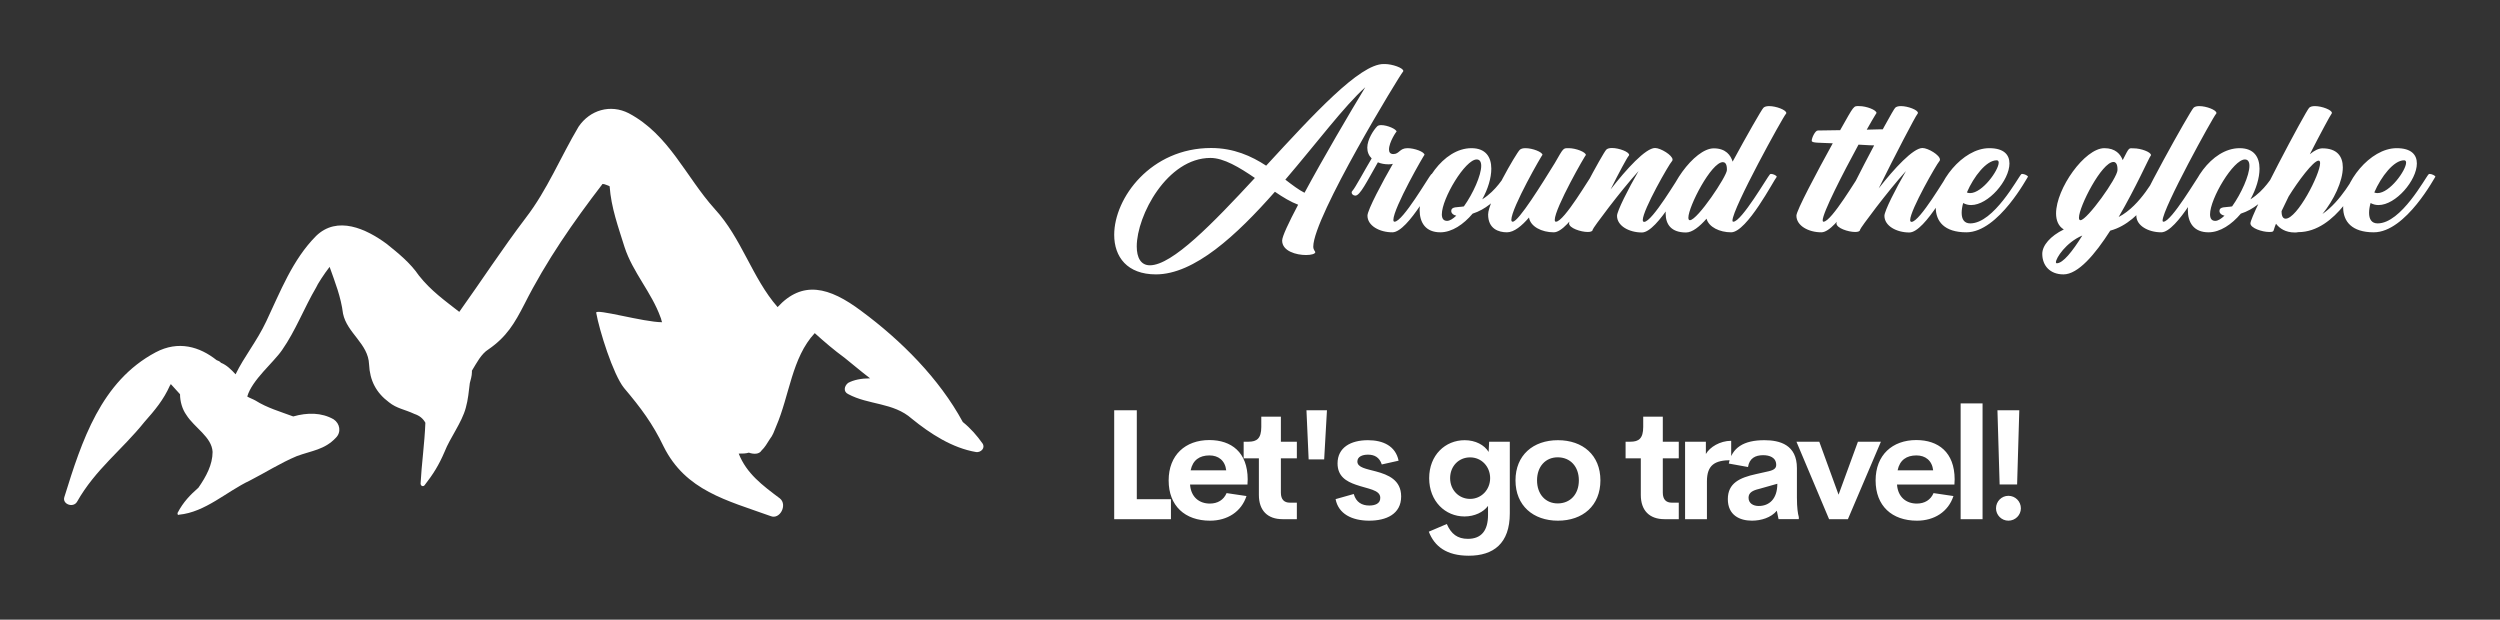 
        <svg xmlns="http://www.w3.org/2000/svg" xmlns:xlink="http://www.w3.org/1999/xlink" version="1.1" width="3161.982" height="783.776" viewBox="0 0 3161.982 783.776">
			
			<rect x="0" y="0" width="3161.982" height="783.776" fill="#333333" stroke="none"/>
			
			<g transform="scale(8.099) translate(10, 10)">
				<defs id="SvgjsDefs1689"/><g id="SvgjsG1690" featureKey="symbolFeature-0" transform="matrix(29.91,0,0,29.91,-3.002,-35.951)" fill="#fff"><g xmlns="http://www.w3.org/2000/svg"><path d="M4.896,3.183C4.867,3.142,4.834,3.104,4.793,3.071C4.67,2.844,4.471,2.645,4.264,2.492   c-0.17-0.128-0.309-0.161-0.438-0.021C3.693,2.319,3.639,2.112,3.498,1.959C3.346,1.79,3.26,1.571,3.049,1.459   C2.953,1.41,2.846,1.442,2.787,1.529C2.693,1.687,2.623,1.86,2.512,2.004C2.389,2.166,2.279,2.335,2.164,2.496   c-0.074-0.058-0.148-0.11-0.211-0.19C1.908,2.24,1.846,2.19,1.785,2.141C1.678,2.062,1.527,1.992,1.416,2.1   C1.293,2.224,1.23,2.39,1.156,2.546c-0.049,0.104-0.115,0.183-0.16,0.276C0.975,2.799,0.949,2.773,0.92,2.762   c-0.008-0.01-0.016-0.01-0.023-0.014c-0.088-0.07-0.199-0.104-0.318-0.041C0.293,2.859,0.193,3.17,0.102,3.463   C0.09,3.5,0.148,3.521,0.168,3.488c0.096-0.17,0.236-0.272,0.352-0.417c0.055-0.062,0.1-0.116,0.133-0.19   c0.004-0.004,0.004-0.004,0.004-0.009l0,0c0.016,0.017,0.033,0.037,0.049,0.054c0,0.038,0.012,0.079,0.033,0.108   c0.041,0.066,0.133,0.115,0.137,0.193c0,0.066-0.033,0.128-0.074,0.187C0.76,3.451,0.723,3.488,0.693,3.546   c0,0.005,0,0.013,0.008,0.009C0.838,3.542,0.949,3.434,1.07,3.377c0.082-0.042,0.16-0.092,0.246-0.128   C1.395,3.22,1.461,3.216,1.52,3.153c0.029-0.029,0.021-0.074-0.012-0.096C1.445,3.021,1.371,3.021,1.297,3.042   C1.23,3.017,1.16,2.997,1.1,2.959C1.086,2.951,1.07,2.946,1.057,2.938c0.025-0.087,0.137-0.177,0.182-0.243   c0.07-0.1,0.115-0.22,0.178-0.327c0.004-0.012,0.041-0.07,0.07-0.107c0.029,0.082,0.059,0.156,0.07,0.244   C1.578,2.607,1.689,2.662,1.693,2.77C1.697,2.855,1.73,2.918,1.797,2.968C1.838,3.001,1.879,3.005,1.93,3.029   c0.027,0.009,0.045,0.024,0.057,0.046c-0.004,0.107-0.02,0.219-0.025,0.317c0,0.014,0.014,0.018,0.021,0.009   c0.045-0.058,0.074-0.104,0.104-0.174c0.029-0.074,0.09-0.152,0.111-0.23c0.012-0.042,0.016-0.088,0.021-0.129   C2.223,2.852,2.23,2.831,2.23,2.811c0-0.004,0-0.004,0-0.008c0.025-0.041,0.049-0.088,0.086-0.111   c0.096-0.066,0.137-0.137,0.188-0.236c0.115-0.228,0.256-0.43,0.408-0.628c0.012,0,0.025,0.008,0.037,0.012   c0.008,0.112,0.045,0.212,0.078,0.318C3.07,2.29,3.168,2.394,3.215,2.525C3.219,2.533,3.219,2.542,3.223,2.55   c-0.096,0-0.352-0.074-0.344-0.049c0.016,0.091,0.088,0.321,0.145,0.392c0.088,0.104,0.15,0.187,0.207,0.306   C3.346,3.43,3.561,3.48,3.789,3.562c0.049,0.021,0.09-0.059,0.049-0.092C3.746,3.401,3.664,3.34,3.623,3.236   c0.02,0,0.037,0,0.053-0.005C3.701,3.24,3.73,3.24,3.742,3.22C3.76,3.203,3.771,3.183,3.785,3.161   c0.016-0.02,0.023-0.041,0.033-0.066C3.889,2.931,3.9,2.736,4.02,2.607c0.051,0.046,0.1,0.088,0.156,0.129   c0.037,0.029,0.084,0.07,0.133,0.107c-0.045,0-0.086,0.008-0.115,0.024c-0.021,0.017-0.025,0.046,0,0.058   C4.301,2.983,4.43,2.968,4.527,3.054c0.096,0.078,0.211,0.153,0.336,0.174C4.887,3.231,4.912,3.207,4.896,3.183z"/></g></g><g id="SvgjsG1691" featureKey="nameFeature-0" transform="matrix(0.657,0,0,0.657,164,0)" fill="#fff"><path d="M64.04 0 l0.28 0 c1.76 0 4.4 0.92 4.4 1.64 c0 0.08 -0.04 0.16 -0.12 0.24 c-0.64 0.64 -21.28 34.48 -21.28 41.52 c0 0.8 0.48 1.12 0.48 1.32 c0 0.4 -0.96 0.68 -2.2 0.68 c-2.32 0 -5.68 -0.92 -5.68 -3.44 c0 -0.96 1.52 -4.2 3.8 -8.52 c-1.72 -0.64 -3.6 -1.76 -5.52 -3.08 c-9.12 10.36 -19.16 19.64 -28.28 19.64 c-6.84 0 -9.92 -4.16 -9.92 -9.4 c0 -8.8 8.72 -20.64 23.04 -20.64 c5.36 0 9.6 1.92 13.08 4.2 c11.32 -12.28 22.2 -24.16 27.92 -24.16 z M8.48 47.84 c5.32 0 14.96 -9.96 24.96 -20.76 c-3.68 -2.52 -7.4 -4.76 -10.56 -4.76 c-10.28 0 -17.52 13.68 -17.52 21.04 c0 2.64 0.96 4.48 3.12 4.48 z M40.68 27.48 c1.72 1.32 3.2 2.44 4.56 3.12 c4.44 -8.24 10.68 -18.88 14.44 -25.08 c-4.96 4.44 -11.6 13.32 -19 21.96 z M75.36 26.2 c0.04 -0.04 0.16 -0.08 0.28 -0.08 c0.48 0 1.36 0.4 1.36 0.68 c0 0.04 -0.04 0.04 -0.04 0.08 c-0.6 0.56 -7.04 13.12 -10.84 13.12 c-3.04 0 -5.92 -1.56 -5.92 -3.96 c0 -1.36 3.64 -8.16 6.04 -12.32 c-0.32 0.08 -0.64 0.12 -1 0.12 c-0.96 0 -1.84 -0.16 -2.56 -0.48 c-2.68 4.68 -4.24 7.92 -5.36 7.92 c-0.48 0 -0.88 -0.36 -0.88 -0.72 c0 -0.16 0.04 -0.28 0.2 -0.44 c0.6 -0.6 2.88 -4.88 4.56 -7.68 c-0.68 -0.68 -1.04 -1.52 -1.04 -2.56 c0 -1.96 1.52 -4.24 2.36 -5.08 c0.2 -0.2 0.56 -0.28 0.96 -0.28 c1.44 0 3.64 0.96 3.64 1.56 c0 -0.16 -1.8 2.48 -1.8 4.24 c0 0.64 0.28 1.08 1.04 1.08 c1.44 0 1.44 -1.4 3.36 -1.4 c1.68 0 4.04 0.88 4.04 1.6 c0 -0.24 -7.4 12.64 -7.4 15.44 c0 0.28 0.08 0.44 0.28 0.44 c1.96 0 8.12 -10.68 8.72 -11.28 z M93.08 26.28 c0.04 -0.04 0.12 -0.08 0.24 -0.08 c0.48 0 1.36 0.4 1.36 0.68 l0 0 c-0.2 0 -3.32 6.72 -9.48 8.68 c-2.16 2.56 -4.92 4.44 -7.68 4.44 c-3.48 0 -4.92 -2.28 -4.92 -5.32 c0 -5.92 5.52 -14.68 12.32 -14.68 c3.36 0 4.72 2.08 4.72 4.88 c0 2.2 -0.8 4.84 -2.16 7.28 c3.4 -2.12 5.2 -5.48 5.6 -5.88 z M86.16 22.68 c-2.72 0 -8.28 9.28 -8.28 13.04 c0 0.96 0.36 1.56 1.24 1.56 c0.64 0 1.4 -0.48 2.2 -1.24 c-0.8 -0.16 -1.2 -0.64 -1.2 -1.08 c0 -1.16 1.44 -0.84 3 -1.12 c2.2 -3.08 4.12 -7.4 4.12 -9.64 c0 -0.92 -0.32 -1.52 -1.08 -1.52 z M113.72 26.2 c0.04 -0.04 0.16 -0.08 0.28 -0.08 c0.48 0 1.32 0.4 1.32 0.68 c0 0 0 0.04 -0.04 0.08 c-0.56 0.56 -7.04 13.12 -10.8 13.12 c-2.84 0 -5.56 -1.36 -5.88 -3.52 c-1.72 2 -3.56 3.52 -5.24 3.52 c-1.96 0 -4.48 -0.8 -4.48 -4.24 c0 -3.04 6.64 -14.52 7.52 -15.36 c0.28 -0.28 0.76 -0.4 1.36 -0.4 c1.68 0 4.04 0.92 4.04 1.6 c0 -0.24 -7.4 12.6 -7.4 15.44 c0 0.28 0.12 0.44 0.32 0.44 c1.4 0 6.96 -9 10 -13.92 c2.12 -3.68 1.96 -3.56 3.32 -3.56 c1.68 0 4.08 0.92 4.08 1.64 c0 -0.28 -7.4 12.6 -7.4 15.4 c0 0.28 0.08 0.44 0.28 0.44 c1.96 0 8.12 -10.68 8.72 -11.28 z M134.68 26.24 c0.04 -0.04 0.16 -0.08 0.28 -0.08 c0.48 0 1.32 0.4 1.32 0.68 c0 0 0 0.04 -0.04 0.08 c-0.56 0.56 -7.04 13.12 -10.8 13.12 c-3.04 0 -5.92 -1.56 -5.92 -3.96 c0 -1.12 2.68 -6.44 5.12 -10.64 c-4.28 4.72 -10.92 13.6 -10.92 13.96 s-0.48 0.52 -1.16 0.52 c-1.64 0 -4.44 -0.92 -4.44 -2.04 c0 -1.96 8 -16.64 8.84 -17.52 c0.28 -0.28 0.76 -0.4 1.36 -0.4 c1.68 0 4.08 0.92 4.08 1.64 c0 0.08 -0.04 0.16 -0.12 0.24 c-0.32 0.32 -2.32 4 -4.28 7.96 c3.76 -4.84 8.32 -9.84 10.56 -9.84 c1.32 0 4.16 1.72 4.16 2.76 c0 0.16 -0.04 0.28 -0.16 0.4 c-0.6 0.56 -6.92 11.56 -6.92 13.96 c0 0.28 0.12 0.44 0.32 0.44 c1.96 0 8.12 -10.68 8.72 -11.28 z M154.32 10.4 c0.28 -0.28 0.76 -0.4 1.36 -0.4 c1.68 0 4.08 0.92 4.08 1.64 c0 0.08 -0.04 0.16 -0.12 0.24 c-0.64 0.64 -12.68 22.44 -12.68 25.32 c0 0.2 0.08 0.28 0.2 0.28 c1.96 0 8.12 -10.68 8.72 -11.28 c0.04 -0.04 0.16 -0.08 0.28 -0.08 c0.48 0 1.32 0.4 1.32 0.68 c0 0 0 0.04 -0.04 0.08 c-0.56 0.56 -7.04 13.12 -10.8 13.12 c-2.72 0 -5.32 -1.24 -5.84 -3.24 c-1.68 1.92 -3.4 3.28 -4.88 3.28 c-3.48 0 -4.84 -1.88 -4.84 -4.52 c0 -5.88 6.8 -15.48 11.44 -15.48 c2.88 0 4.04 1.68 4.48 3.16 c3.36 -6.2 6.88 -12.36 7.32 -12.8 z M136.84 37.12 c1.8 0 8.8 -10.48 8.8 -11.92 c0 -0.4 0.04 -1.88 -0.96 -1.88 c-2.76 0 -8.2 10.56 -8.2 13.2 c0 0.4 0.12 0.6 0.36 0.6 z M183.32 15.52 c0.24 0 0.36 0.24 0.36 0.6 c0 1.08 -1.04 3.24 -2.28 3.24 c-0.92 0 -2.56 -0.08 -4.48 -0.2 c-3.72 6.84 -8.52 16.2 -8.52 18 c0 0.2 0.08 0.32 0.2 0.32 c1.92 0 8.12 -10.68 8.72 -11.28 c0.04 -0.04 0.16 -0.08 0.28 -0.08 c0.48 0 1.32 0.4 1.32 0.68 c0 0.04 0 0.04 -0.04 0.08 c-0.56 0.56 -7.04 13.12 -10.8 13.12 c-3.04 0 -5.92 -1.56 -5.92 -3.96 c0 -1.2 4.76 -10.16 8.64 -17.2 c-3.28 -0.16 -5 -0.04 -5 -0.6 c0 -0.72 0.84 -2.44 1.44 -2.44 c1.24 0 3.2 -0.04 5.32 -0.08 c3.44 -6.08 3.12 -5.72 4.56 -5.72 c1.68 0 4.08 0.92 4.08 1.64 c0 0.04 -0.36 0.48 -2.32 3.96 c2.08 -0.08 3.76 -0.08 4.44 -0.08 z M198.24 26.2 c0.04 -0.04 0.12 -0.08 0.24 -0.08 c0.48 0 1.4 0.44 1.4 0.72 c0 0.04 -0.04 0.04 -0.04 0.08 c-0.6 0.56 -7.04 13.12 -10.84 13.12 c-3.04 0 -5.92 -1.56 -5.92 -3.96 c0 -1.16 2.68 -6.44 5.12 -10.64 c-4.28 4.72 -10.92 13.6 -10.92 13.96 s-0.48 0.52 -1.16 0.52 c-1.64 0 -4.44 -0.92 -4.44 -2.04 c0 -1.96 13.08 -26.6 13.96 -27.48 c0.28 -0.28 0.76 -0.4 1.36 -0.4 c1.68 0 4.04 0.92 4.04 1.6 c0 0.12 -0.04 0.2 -0.12 0.28 c-0.4 0.4 -5.4 9.96 -9.2 17.68 c3.72 -4.76 8.2 -9.6 10.4 -9.6 c1.32 0 4.16 1.68 4.16 2.76 c0 0.16 -0.04 0.28 -0.16 0.4 c-0.56 0.56 -6.92 11.6 -6.92 13.96 c0 0.28 0.12 0.44 0.32 0.44 c1.96 0 8.12 -10.68 8.72 -11.32 z M215.6 26.2 c0.04 -0.04 0.12 -0.08 0.24 -0.08 c0.48 0 1.36 0.4 1.36 0.68 c0 -0.2 -6.96 13.2 -14.64 13.2 c-5.24 0 -7.28 -2.6 -7.28 -5.92 c0 -5.92 6.36 -14.08 12.72 -14.08 c3.48 0 4.8 1.56 4.8 3.64 c0 4 -5 9.88 -9.12 9.88 c-0.68 0 -1.28 -0.16 -1.88 -0.48 c-0.24 0.84 -0.36 1.64 -0.36 2.32 c0 1.52 0.6 2.52 2.04 2.52 c5.6 0 11.32 -10.88 12.12 -11.68 z M209.76 22.88 c-2.44 0 -5.44 3.84 -7.08 7.64 c0.24 0.12 0.48 0.16 0.76 0.16 c2.92 0 6.8 -5.44 6.8 -7.24 c0 -0.36 -0.16 -0.56 -0.48 -0.56 z M247.96 26.16 c0.04 -0.04 0.12 -0.08 0.24 -0.08 c0.44 0 1.36 0.44 1.36 0.68 c0 0.04 -0.04 0.08 -0.04 0.08 c-0.52 0.52 -4.92 10.68 -12.76 12.76 c-3.6 5.64 -7.64 10.4 -11.12 10.4 c-3.24 0 -5.04 -2.12 -5.04 -4.88 c0 -2 1.92 -4.24 5.12 -5.8 c-1.28 -0.76 -1.84 -2.16 -1.84 -3.8 c0 -5.92 6.84 -15.52 11.48 -15.52 c2.64 0 3.84 1.44 4.36 2.84 c1.64 -3.24 1.4 -2.8 2.64 -2.8 c1.68 0 4.08 0.88 4.08 1.6 c0 0.08 -0.04 0.16 -0.12 0.24 c-0.32 0.36 -3.48 7.48 -7.56 14.48 c5.32 -2.76 8.68 -9.72 9.2 -10.2 z M237.52 23.28 c-2.76 0 -8.2 10.6 -8.2 13.24 c0 0.4 0.12 0.6 0.36 0.6 c1.56 0 8.8 -10.08 8.8 -11.92 c0 -0.4 0.04 -1.92 -0.96 -1.92 z M224.04 47.36 c1.48 0 3.72 -2.8 6.08 -6.6 c-3.88 1.64 -6.28 5.36 -6.28 6.36 c0 0.16 0.08 0.24 0.2 0.24 z M256.56 10.4 c0.28 -0.28 0.76 -0.4 1.36 -0.4 c1.68 0 4.08 0.92 4.08 1.64 c0 0.08 -0.04 0.16 -0.12 0.24 c-0.64 0.64 -12.68 22.44 -12.68 25.32 c0 0.2 0.08 0.28 0.2 0.28 c1.92 0 8.12 -10.68 8.72 -11.28 c0.04 -0.04 0.16 -0.08 0.28 -0.08 c0.48 0 1.32 0.4 1.32 0.68 c0 0.04 0 0.04 -0.04 0.08 c-0.56 0.56 -7.04 13.12 -10.8 13.12 c-3.04 0 -5.92 -1.56 -5.92 -3.96 c0 -1.96 12.72 -24.76 13.6 -25.64 z M275.68 26.28 c0.04 -0.04 0.12 -0.08 0.24 -0.08 c0.48 0 1.36 0.4 1.36 0.68 l0 0 c-0.2 0 -3.32 6.72 -9.48 8.68 c-2.16 2.56 -4.92 4.44 -7.68 4.44 c-3.48 0 -4.92 -2.28 -4.92 -5.32 c0 -5.92 5.52 -14.68 12.32 -14.68 c3.36 0 4.72 2.08 4.72 4.88 c0 2.2 -0.8 4.84 -2.16 7.28 c3.4 -2.12 5.2 -5.48 5.6 -5.88 z M268.76 22.68 c-2.72 0 -8.28 9.28 -8.28 13.04 c0 0.96 0.36 1.56 1.24 1.56 c0.64 0 1.4 -0.48 2.2 -1.24 c-0.8 -0.16 -1.2 -0.64 -1.2 -1.08 c0 -1.16 1.44 -0.84 3 -1.12 c2.2 -3.08 4.12 -7.4 4.12 -9.64 c0 -0.92 -0.32 -1.52 -1.08 -1.52 z M295.12 26.16 c0.04 -0.04 0.12 -0.08 0.24 -0.08 c0.48 0 1.36 0.44 1.36 0.68 c0 0.04 0 0.04 -0.04 0.08 c-0.56 0.6 -6.12 13.12 -15.24 13.12 c-0.32 0.08 -0.6 0.08 -0.84 0.08 c-2.16 0 -3.6 -0.96 -4.44 -2.08 c-0.8 1.76 -0.2 1.96 -1.64 1.96 c-1.64 0 -4.44 -0.92 -4.44 -2.04 c0 -1.96 13.08 -26.6 13.96 -27.48 c0.28 -0.28 0.76 -0.4 1.36 -0.4 c1.68 0 4.04 0.92 4.04 1.6 c0 0.12 -0.04 0.2 -0.12 0.28 c-0.24 0.28 -2.52 4.48 -5.12 9.56 c1.08 -0.88 2.08 -1.4 3 -1.4 c3.48 0 4.84 1.92 4.84 4.52 c0 3.32 -2.16 7.8 -4.84 11.08 c4.48 -3.08 7.48 -9.04 7.92 -9.48 z M278.44 36.76 c2.76 0 8.2 -10.56 8.2 -13.2 c0 -0.4 -0.12 -0.6 -0.36 -0.6 c-1.24 0 -4.92 4.96 -7.12 8.52 c-0.6 1.28 -1.16 2.44 -1.68 3.48 c0 0.52 0.04 1.8 0.96 1.8 z M312.44 26.2 c0.04 -0.04 0.12 -0.08 0.24 -0.08 c0.48 0 1.36 0.4 1.36 0.68 c0 -0.2 -6.96 13.2 -14.64 13.2 c-5.24 0 -7.28 -2.6 -7.28 -5.92 c0 -5.92 6.36 -14.08 12.72 -14.08 c3.48 0 4.8 1.56 4.8 3.64 c0 4 -5 9.88 -9.12 9.88 c-0.68 0 -1.28 -0.16 -1.88 -0.48 c-0.24 0.84 -0.36 1.64 -0.36 2.32 c0 1.52 0.6 2.52 2.04 2.52 c5.6 0 11.32 -10.88 12.12 -11.68 z M306.6 22.88 c-2.44 0 -5.44 3.84 -7.08 7.64 c0.24 0.12 0.48 0.16 0.76 0.16 c2.92 0 6.8 -5.44 6.8 -7.24 c0 -0.36 -0.16 -0.56 -0.48 -0.56 z"/></g><g id="SvgjsG1692" featureKey="sloganFeature-0" transform="matrix(1.205,0,0,1.205,161.8,46.977)" fill="#fff"><path d="M4.756 17.412 l4.424 0 l0 2.588 l-7.354 0 l0 -14.111 l2.93 0 l0 11.523 z M19.126 14.834 l-0.029 0.674 l-7.441 0 c0.117 1.67 1.23 2.471 2.568 2.471 c1.006 0 1.787 -0.469 2.168 -1.357 l2.578 0.381 c-0.664 2.031 -2.471 3.193 -4.727 3.193 c-3.242 0 -5.361 -1.914 -5.361 -5.215 s2.178 -5.234 5.273 -5.234 c2.842 0 4.961 1.572 4.971 5.088 z M14.175 11.738 c-1.279 0 -2.168 0.596 -2.441 1.934 l4.609 0 c-0.146 -1.279 -1.016 -1.934 -2.168 -1.934 z M23.643 20 c-1.953 0 -3.066 -1.133 -3.066 -3.135 l0 -4.746 l-1.973 0 l0 -2.158 l0.635 0 c1.065 0 1.65 -0.41 1.65 -1.914 l0 -1.328 l2.539 0 l0 3.242 l2.07 0 l0 2.158 l-2.07 0 l0 4.443 c0 0.898 0.439 1.299 1.162 1.299 l0.908 0 l0 2.139 l-1.855 0 z M27.026 12.256 l-0.283 -6.367 l2.656 0 l-0.361 6.367 l-2.012 0 z M34.883 20.195 c-2.256 0 -4.004 -0.889 -4.365 -2.793 l2.353 -0.664 c0.303 1.074 1.065 1.494 2.012 1.494 c0.693 0 1.445 -0.215 1.426 -1.006 c-0.01 -1.045 -1.592 -1.133 -3.184 -1.699 c-1.201 -0.42 -2.353 -1.065 -2.353 -2.754 c0 -2.061 1.709 -3.008 3.936 -3.008 c1.953 0 3.584 0.742 3.975 2.656 l-2.178 0.488 c-0.303 -0.938 -0.967 -1.27 -1.787 -1.27 c-0.742 0 -1.377 0.264 -1.377 0.889 c0 0.791 1.162 0.947 2.422 1.289 c1.553 0.42 3.252 1.094 3.252 3.242 c0 2.305 -1.963 3.135 -4.131 3.135 z M50.42 9.961 l2.676 0 l0 9.287 c0 3.906 -2.119 5.488 -5.322 5.488 c-2.881 0 -4.443 -1.211 -5.176 -3.115 l2.334 -0.996 c0.566 1.299 1.387 1.924 2.734 1.924 c1.777 0 2.607 -1.113 2.607 -3.096 l0 -1.172 c-0.586 0.801 -1.738 1.367 -3.047 1.367 c-2.49 0 -4.58 -1.963 -4.58 -4.961 c0 -3.008 2.1 -4.922 4.6 -4.922 c1.406 0 2.559 0.625 3.106 1.523 z M47.949 17.373 c1.465 0 2.598 -1.191 2.598 -2.686 c0 -1.504 -1.113 -2.695 -2.598 -2.695 c-1.475 0 -2.588 1.143 -2.588 2.695 c0 1.533 1.133 2.686 2.588 2.686 z M59.331 20.195 c-3.193 0 -5.498 -1.943 -5.498 -5.225 c0 -3.262 2.285 -5.205 5.498 -5.205 c3.232 0 5.508 1.943 5.508 5.205 c0 3.281 -2.285 5.225 -5.508 5.225 z M59.302 17.959 c1.631 0 2.744 -1.191 2.744 -2.988 s-1.113 -2.988 -2.744 -2.988 c-1.572 0 -2.676 1.191 -2.676 2.988 s1.103 2.988 2.676 2.988 z M73.14 20 c-1.953 0 -3.066 -1.133 -3.066 -3.135 l0 -4.746 l-1.973 0 l0 -2.158 l0.635 0 c1.065 0 1.65 -0.41 1.65 -1.914 l0 -1.328 l2.539 0 l0 3.242 l2.07 0 l0 2.158 l-2.07 0 l0 4.443 c0 0.898 0.439 1.299 1.162 1.299 l0.908 0 l0 2.139 l-1.855 0 z M78.506 11.553 c0.508 -0.889 1.826 -1.709 3.281 -1.709 l0 2.51 c-2.129 0 -3.144 0.625 -3.144 2.754 l0 4.893 l-2.832 0 l0 -10.039 l2.695 0 l0 1.592 z M90.308 17.275 c0 1.23 0.117 2.012 0.244 2.451 l0 0.273 l-2.627 0 l-0.225 -1.094 c-0.752 0.908 -2.051 1.289 -3.223 1.289 c-1.582 0 -3.125 -0.703 -3.125 -2.793 c0 -2.08 1.553 -2.783 3.652 -3.242 l1.65 -0.371 c0.713 -0.166 0.967 -0.41 0.967 -0.82 c0 -0.986 -0.898 -1.26 -1.69 -1.26 c-1.016 0 -1.787 0.4 -1.963 1.533 l-2.49 -0.449 c0.42 -2.08 1.943 -3.027 4.609 -3.027 c2.012 0 4.219 0.596 4.219 3.623 l0 3.887 z M85.356 18.291 c1.338 0 2.412 -0.889 2.412 -2.881 l-2.383 0.674 c-0.781 0.186 -1.348 0.459 -1.348 1.133 c0 0.723 0.596 1.074 1.318 1.074 z M98.213 9.961 l2.978 0 l-4.277 10.039 l-2.441 0 l-4.229 -10.039 l2.959 0 l2.5 6.865 z M110.747 14.834 l-0.029 0.674 l-7.441 0 c0.117 1.67 1.23 2.471 2.568 2.471 c1.006 0 1.787 -0.469 2.168 -1.357 l2.578 0.381 c-0.664 2.031 -2.471 3.193 -4.727 3.193 c-3.242 0 -5.361 -1.914 -5.361 -5.215 s2.178 -5.234 5.273 -5.234 c2.842 0 4.961 1.572 4.971 5.088 z M105.796 11.738 c-1.279 0 -2.168 0.596 -2.441 1.934 l4.609 0 c-0.146 -1.279 -1.016 -1.934 -2.168 -1.934 z M111.523 20 l0 -15 l2.842 0 l0 15 l-2.842 0 z M116.577 15.498 l-0.283 -9.609 l2.832 0 l-0.283 9.609 l-2.266 0 z M117.71 20.195 c-0.879 0 -1.602 -0.723 -1.602 -1.602 c0 -0.898 0.723 -1.621 1.602 -1.621 c0.898 0 1.621 0.723 1.621 1.621 c0 0.879 -0.723 1.602 -1.621 1.602 z"/></g>
			</g>
		</svg>
	
